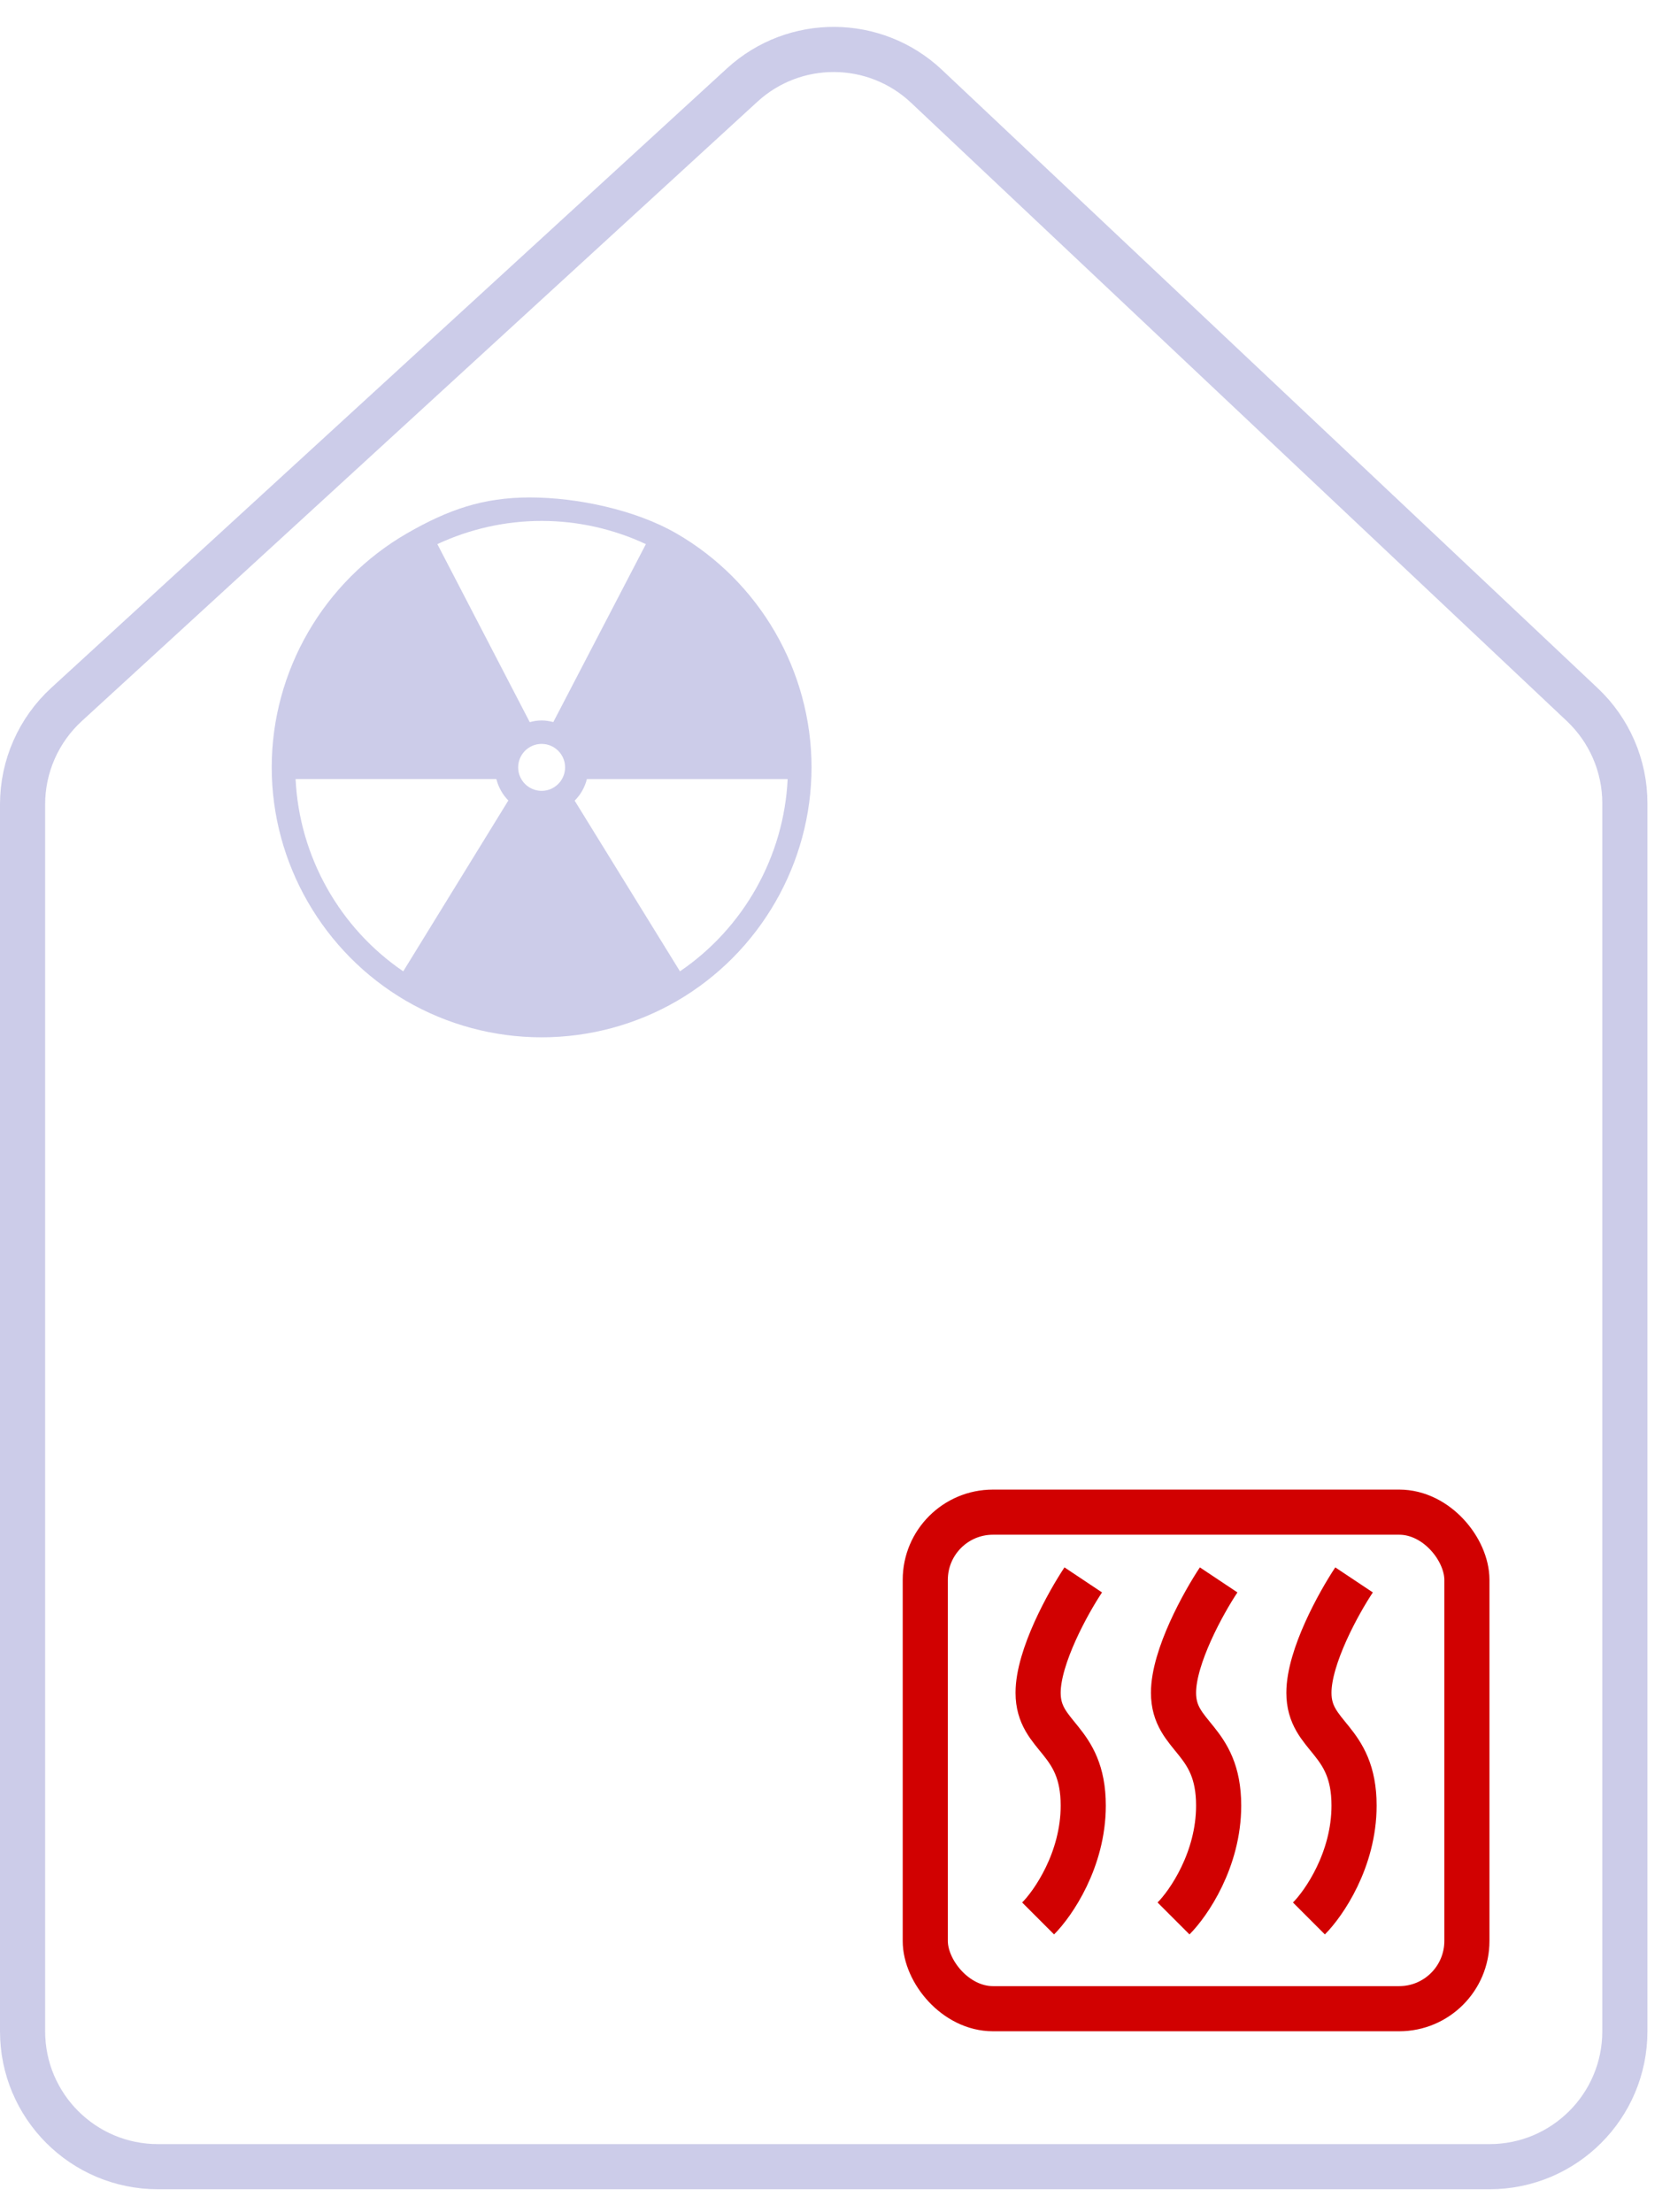<svg width="37" height="49" viewBox="0 0 37 49" fill="none" xmlns="http://www.w3.org/2000/svg">
<path d="M0.5 17.819V44.999C0.5 46.656 1.843 47.999 3.5 47.999H33C34.657 47.999 36 46.656 36 44.999V17.794C36 16.968 35.659 16.178 35.058 15.611L20.529 1.913C19.385 0.834 17.603 0.822 16.444 1.884L1.473 15.607C0.853 16.176 0.5 16.978 0.5 17.819Z" stroke="#000091" stroke-opacity="0.2"/>
<path d="M14.977 11.812C14.075 11.294 12.786 11.02 11.74 11.02C10.695 11.02 9.925 11.294 9.023 11.812C7.171 12.877 6.02 14.865 6.02 17C6.02 19.121 7.16 21.102 8.995 22.171C9.904 22.7 10.943 22.98 12 22.98C13.055 22.98 14.092 22.701 14.999 22.174C16.838 21.106 17.98 19.123 17.98 17C17.98 14.865 16.829 12.877 14.977 11.812ZM11.48 17C11.48 16.713 11.713 16.48 12 16.48C12.287 16.48 12.52 16.713 12.52 17C12.52 17.286 12.287 17.52 12 17.52C11.713 17.52 11.48 17.286 11.48 17ZM14.31 12.054L12.259 15.996C12.175 15.975 12.09 15.96 12 15.96C11.909 15.96 11.821 15.975 11.737 15.998L9.69 12.054C10.41 11.718 11.199 11.54 12 11.54C12.801 11.54 13.59 11.718 14.31 12.054ZM6.549 17.259H10.997C11.044 17.441 11.135 17.604 11.263 17.733L8.934 21.518C7.52 20.555 6.631 18.97 6.549 17.259ZM15.065 21.518L12.732 17.737C12.863 17.607 12.956 17.443 13.003 17.26H17.451C17.369 18.971 16.48 20.555 15.065 21.518Z" fill="#000091" fill-opacity="0.2"/>
<rect x="20.5" y="33.499" width="12" height="11" rx="1.5" stroke="#D10101"/>
<path d="M24 35C23.667 35.5 23 36.7 23 37.5C23 38.5 24 38.5 24 40C24 41.2 23.333 42.167 23 42.5" stroke="#D10101"/>
<path d="M27 35C26.667 35.5 26 36.7 26 37.5C26 38.5 27 38.5 27 40C27 41.2 26.333 42.167 26 42.5" stroke="#D10101"/>
<path d="M30 35C29.667 35.5 29 36.7 29 37.5C29 38.5 30 38.5 30 40C30 41.2 29.333 42.167 29 42.5" stroke="#D10101"/>
</svg>
